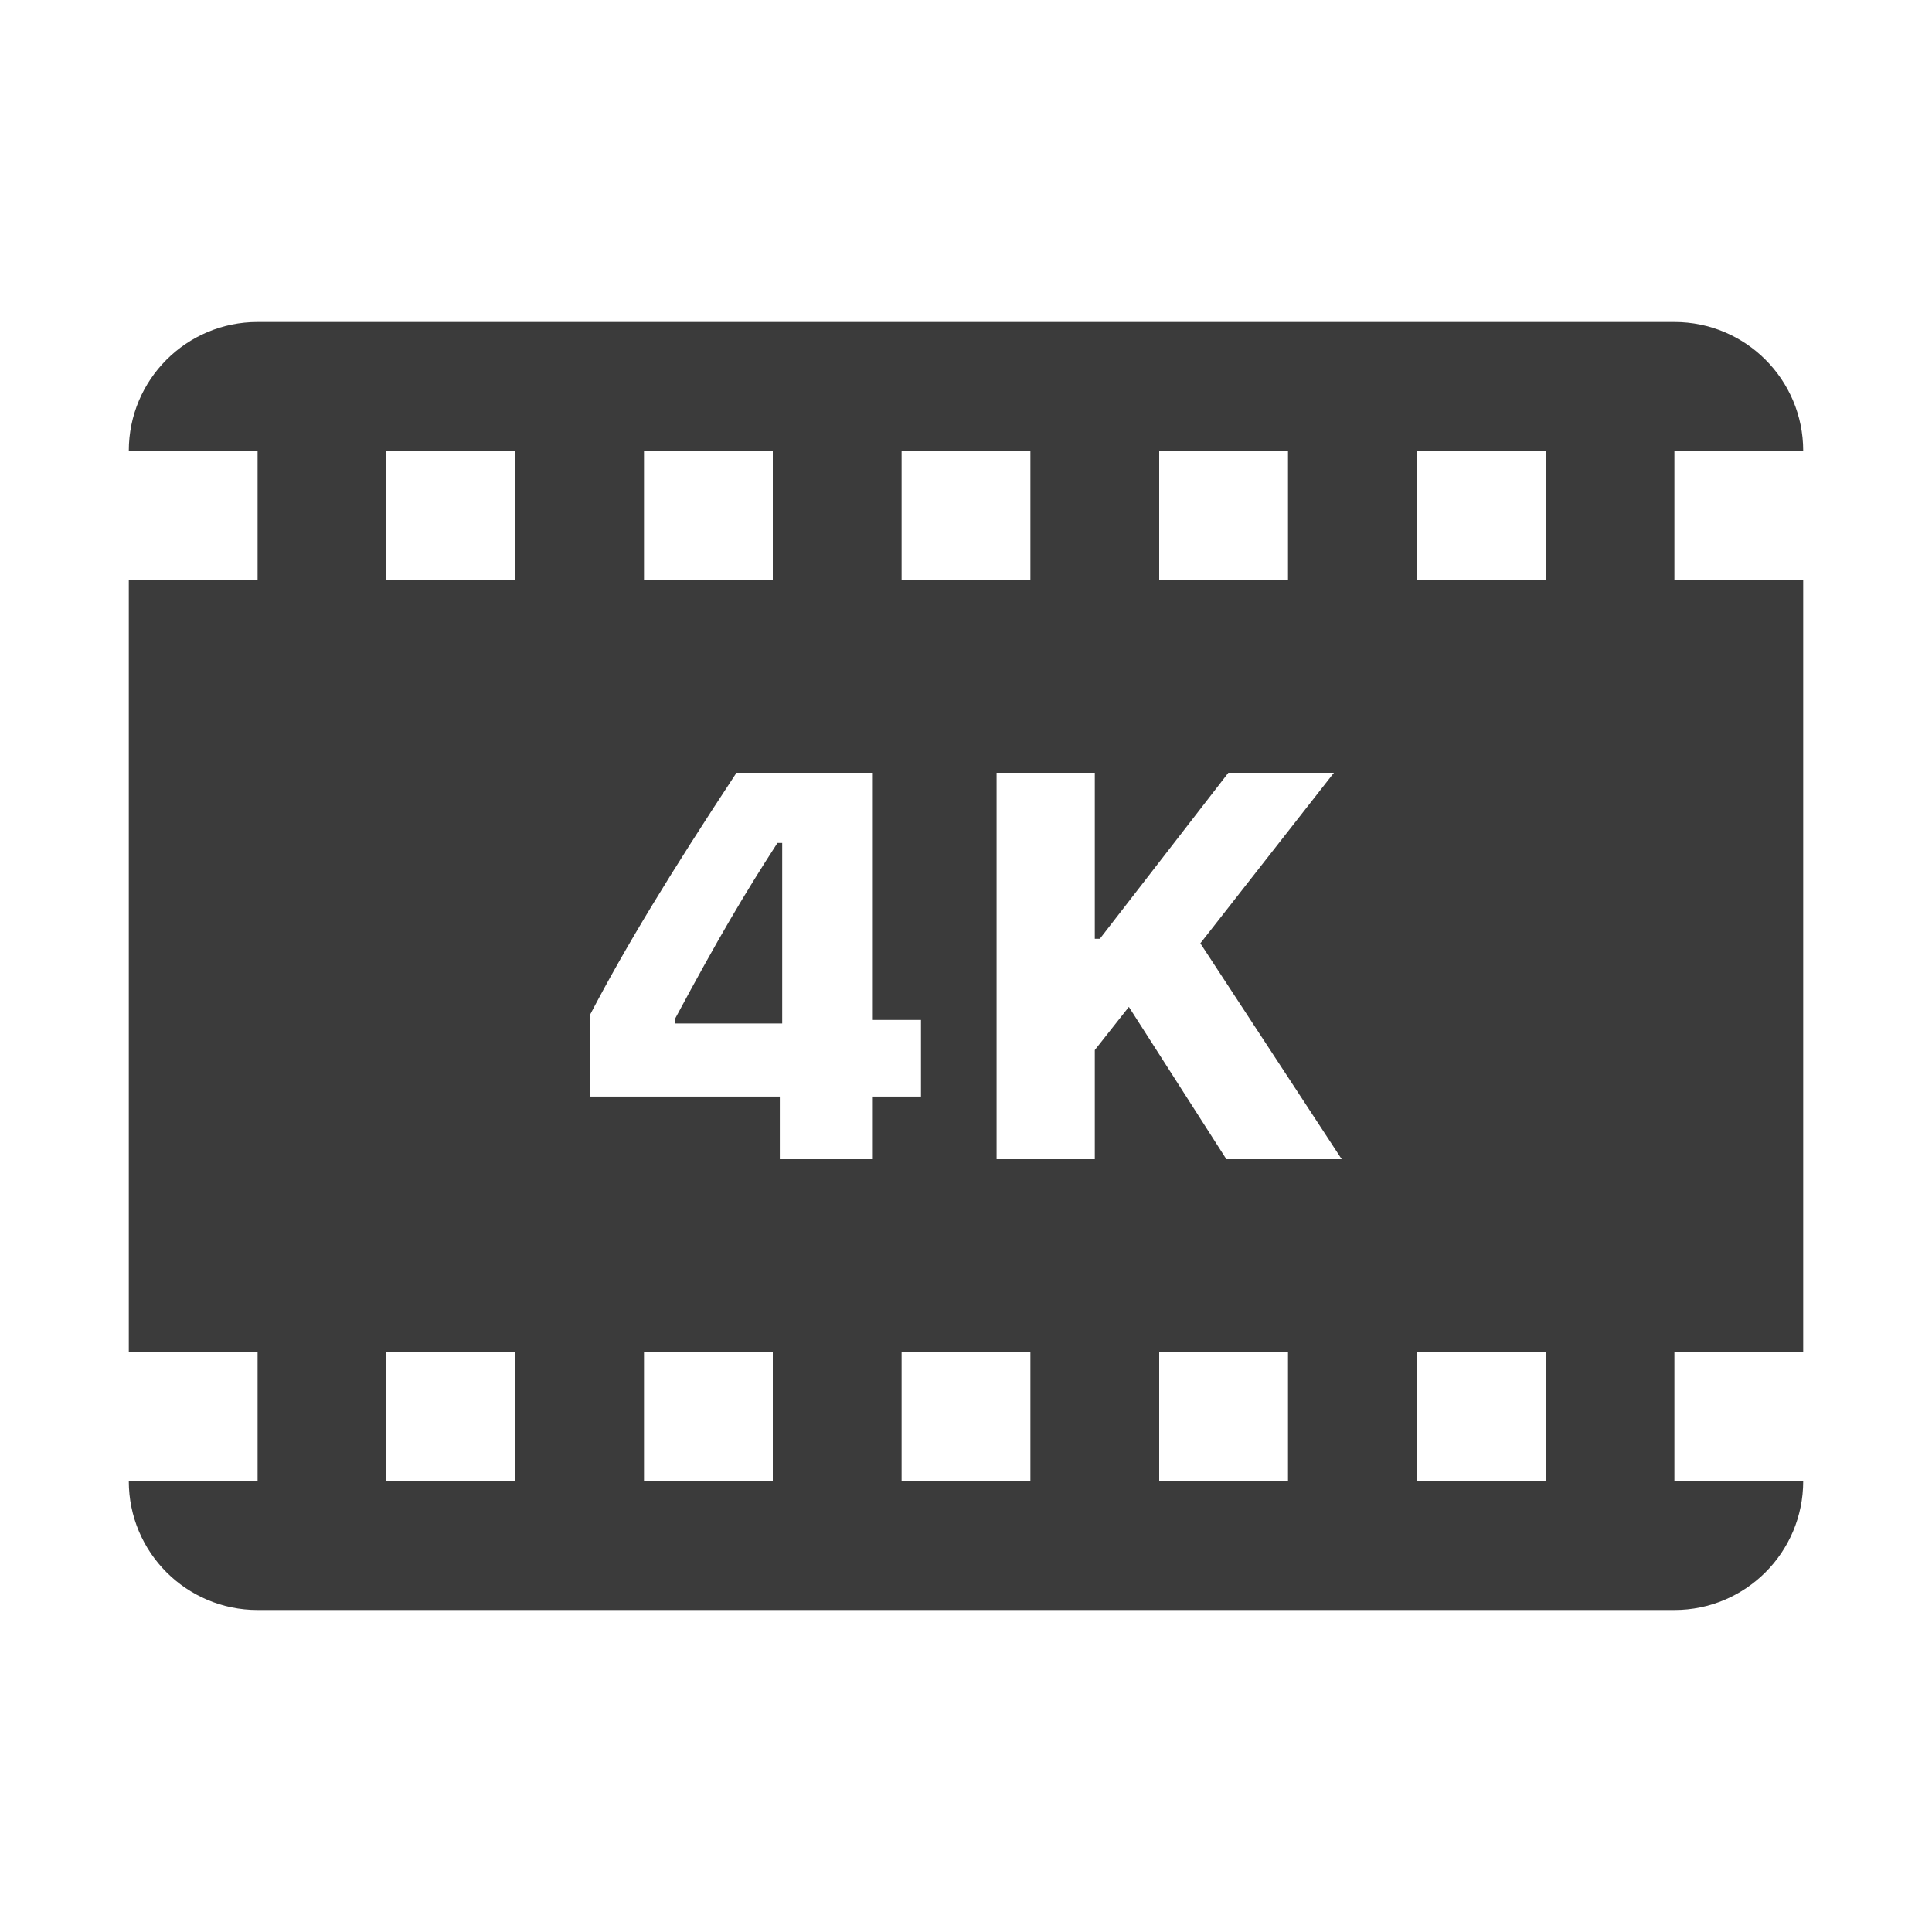 ﻿<?xml version="1.0" encoding="utf-8"?>
<svg xmlns="http://www.w3.org/2000/svg" viewBox="0 0 30 30" width="90" height="90">
  <path d="M4 5C2.895 5 2 5.895 2 7L4 7L4 9L2 9L2 21L4 21L4 23L2 23C2 24.105 2.895 25 4 25L26 25C27.105 25 28 24.105 28 23L26 23L26 21L28 21L28 9L26 9L26 7L28 7C28 5.895 27.105 5 26 5L4 5 z M 6 7L8 7L8 9L6 9L6 7 z M 10 7L12 7L12 9L10 9L10 7 z M 14 7L16 7L16 9L14 9L14 7 z M 18 7L20 7L20 9L18 9L18 7 z M 22 7L24 7L24 9L22 9L22 7 z M 11.436 12L13.553 12L13.553 15.838L14.301 15.838L14.301 17.027L13.553 17.027L13.553 18L12.109 18L12.109 17.027L9.166 17.027L9.166 15.75C9.711 14.706 10.401 13.571 11.436 12 z M 15.475 12L17 12L17 14.578L17.078 14.578L19.074 12L20.713 12L18.639 14.648L20.834 18L19.043 18L17.529 15.635L17 16.305L17 18L15.475 18L15.475 12 z M 12.072 13.09C11.561 13.88 11.158 14.56 10.484 15.816L10.484 15.893L12.146 15.893L12.146 13.09L12.072 13.09 z M 6 21L8 21L8 23L6 23L6 21 z M 10 21L12 21L12 23L10 23L10 21 z M 14 21L16 21L16 23L14 23L14 21 z M 18 21L20 21L20 23L18 23L18 21 z M 22 21L24 21L24 23L22 23L22 21 z" fill="#3B3B3B" />
</svg>